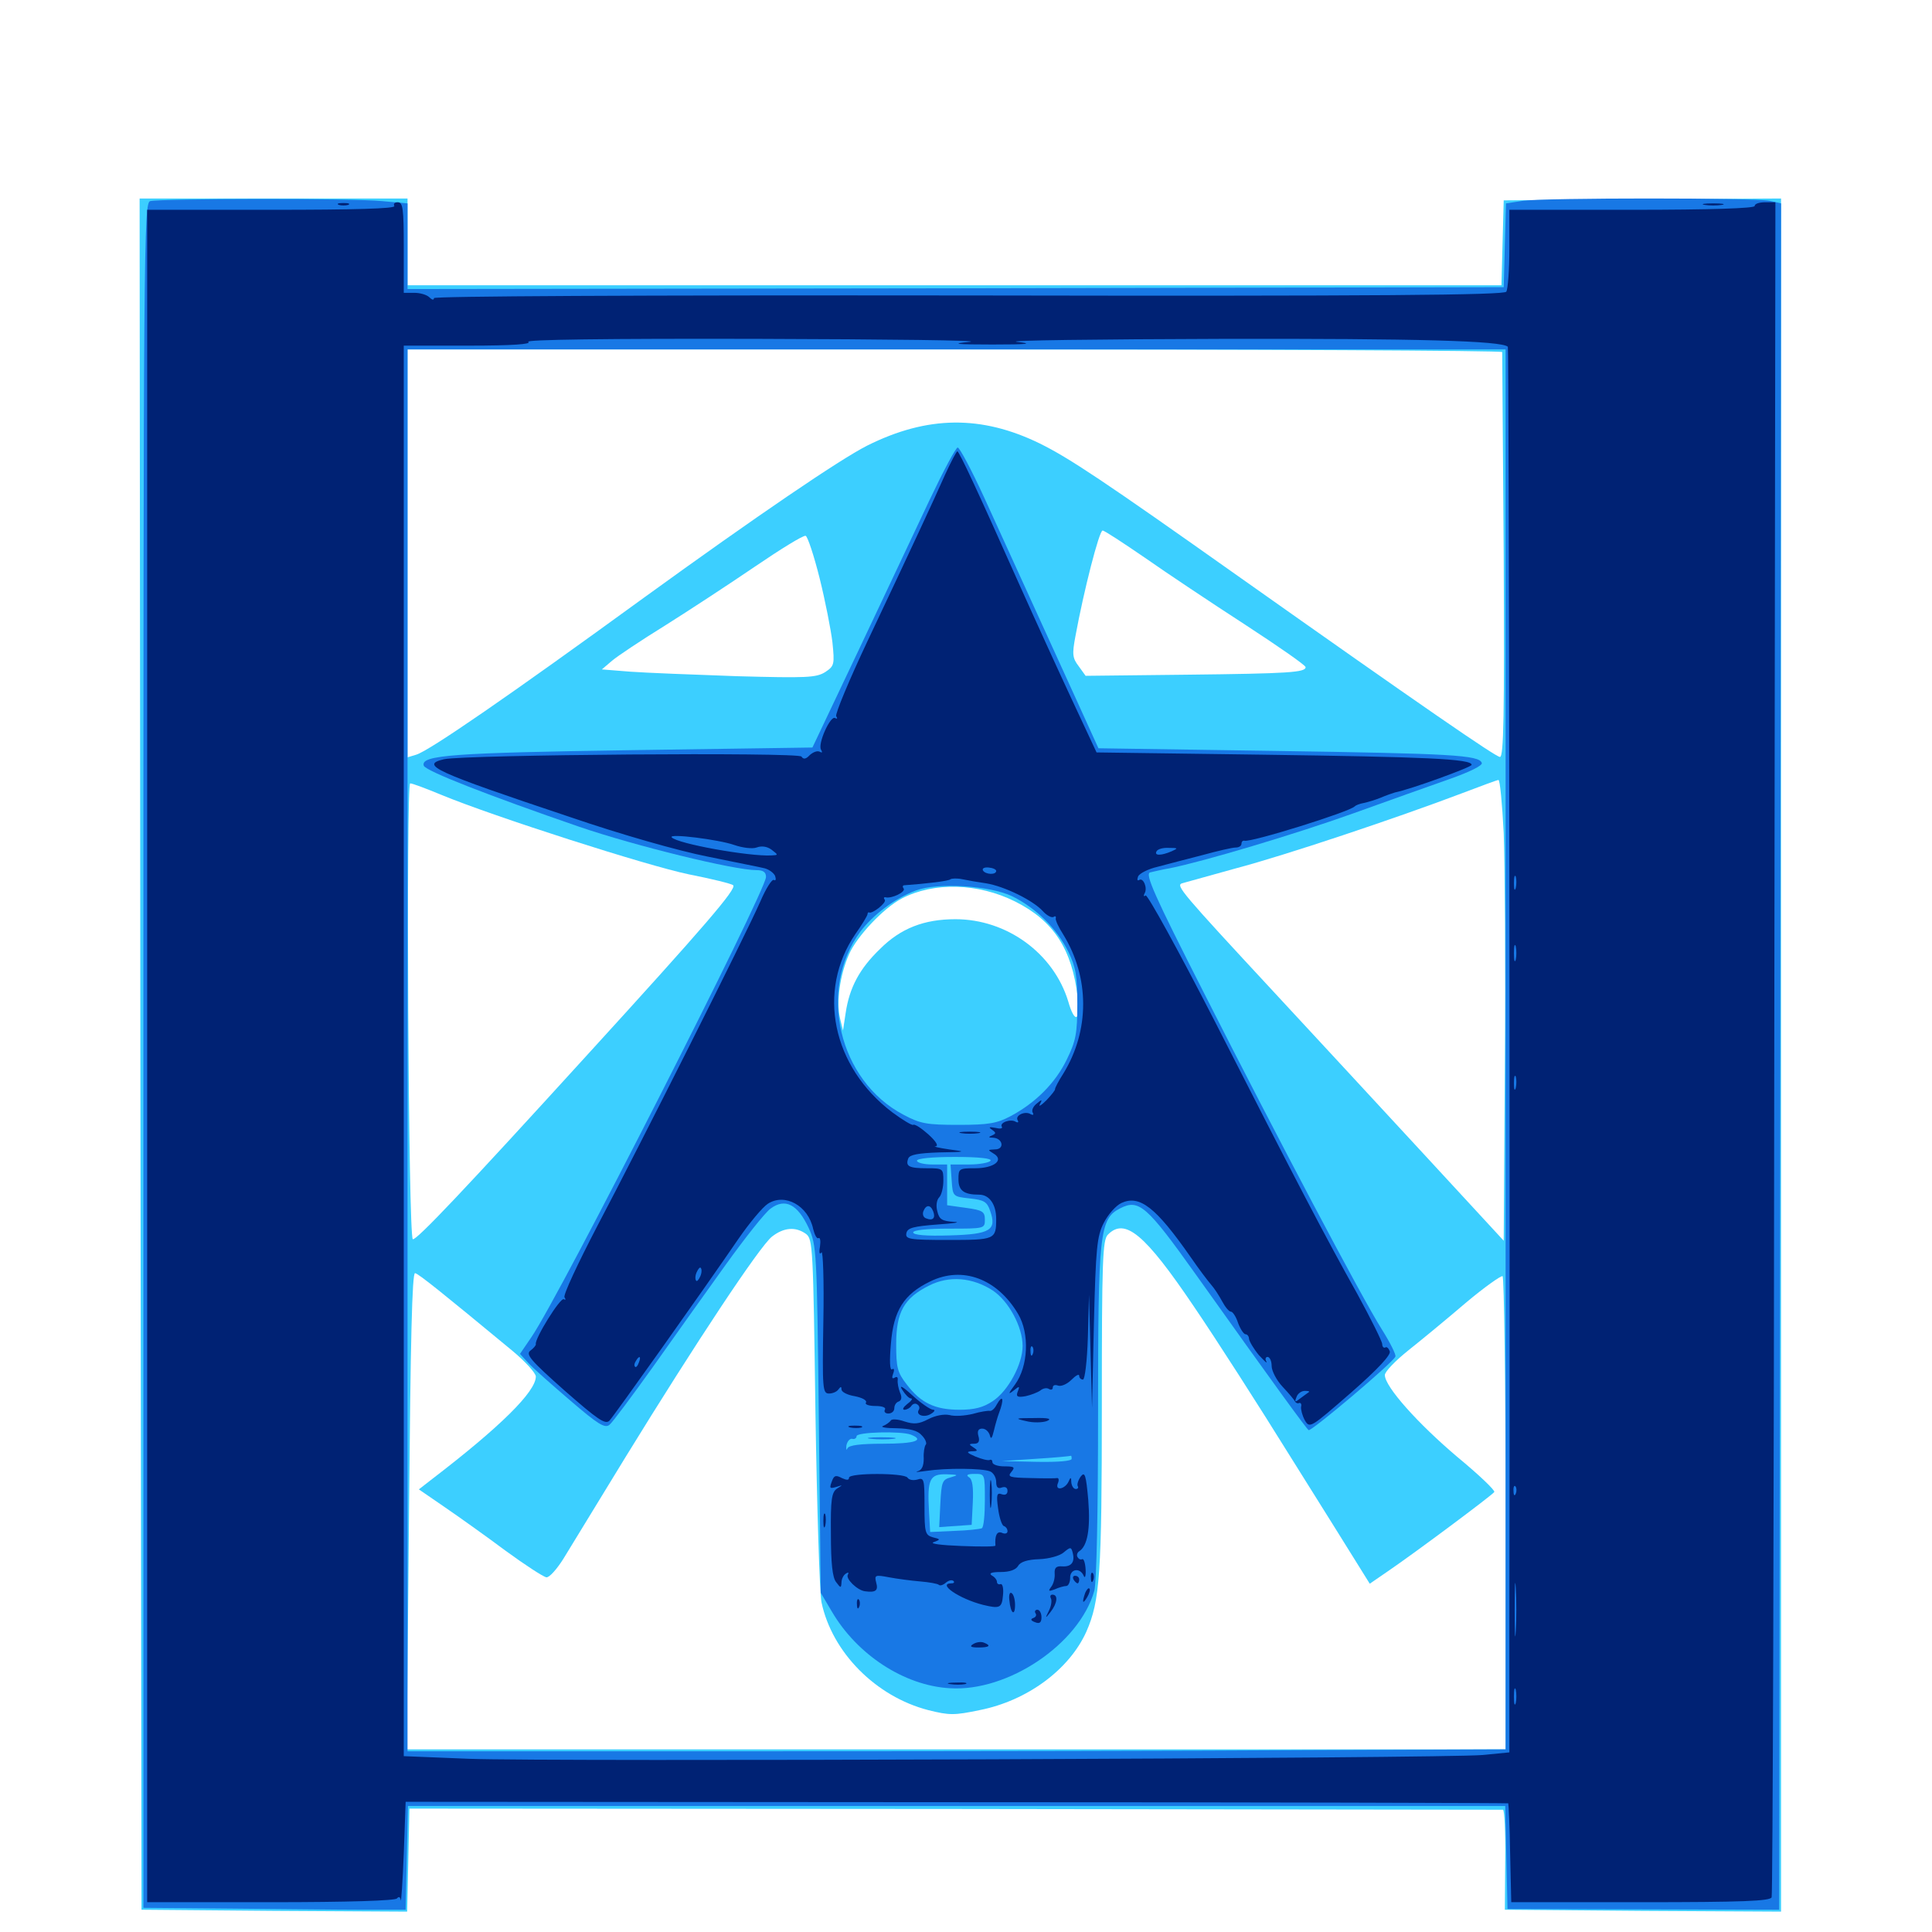 <svg xmlns="http://www.w3.org/2000/svg" viewBox="0 -1000 1000 1000">
	<path fill="#3ccfff" d="M72.656 -454.492L73.242 -11.523L141.992 -10.938L210.742 -10.547L211.328 -37.109L211.914 -63.867L494.141 -63.672C649.414 -63.477 777.148 -63.281 777.93 -63.281C778.711 -63.281 779.297 -51.562 779.102 -37.5L778.906 -11.523L850.391 -10.938L921.875 -10.547V-453.906V-897.266L850.195 -896.875L778.32 -896.289L777.734 -874.414L777.148 -852.344H494.141H210.938V-874.805V-897.266H141.602H72.266ZM777.539 -817.773C777.539 -816.797 777.93 -769.336 778.32 -712.305C778.711 -629.688 778.32 -608.203 776.367 -608.203C774.219 -608.203 735.938 -634.57 640.625 -701.953C571.094 -751.172 553.516 -762.891 538.086 -770.508C508.008 -785.156 480.078 -784.961 448.828 -769.336C434.57 -762.109 391.797 -733.008 333.008 -690.43C263.477 -639.844 222.07 -611.328 215.43 -609.375L210.938 -608.008V-713.477V-819.141H494.141C650 -819.141 777.344 -818.555 777.539 -817.773ZM592.578 -711.328C603.711 -703.516 627.148 -687.891 644.336 -676.758C661.719 -665.43 675.781 -655.664 675.781 -654.688C675.781 -651.953 667.188 -651.367 614.453 -650.781L561.914 -650.195L558.398 -655.078C555.078 -659.375 554.883 -661.328 556.641 -670.703C560.938 -694.141 568.945 -725.391 570.703 -725.391C571.68 -725.391 581.445 -718.945 592.578 -711.328ZM424.219 -700.781C427.148 -689.062 430.078 -674.023 430.859 -667.578C432.031 -656.055 431.836 -655.273 427.148 -652.148C422.461 -649.219 417.578 -649.023 381.445 -650C358.984 -650.781 334.18 -651.758 326.172 -652.344L311.523 -653.516L316.797 -658.008C319.531 -660.352 331.836 -668.555 344.141 -676.172C356.25 -683.789 377.148 -697.461 390.625 -706.641C404.102 -715.82 415.82 -723.047 416.992 -722.656C417.969 -722.461 421.289 -712.5 424.219 -700.781ZM778.32 -568.75C778.906 -553.32 779.297 -499.609 778.906 -449.219L778.32 -357.812L736.328 -403.32C713.281 -428.32 678.516 -465.82 659.18 -486.719C611.523 -538.086 608.594 -541.602 611.719 -542.773C613.086 -543.164 625.781 -546.68 639.844 -550.586C665.039 -557.227 722.852 -576.562 756.836 -589.453C766.602 -593.164 775 -596.289 775.586 -596.289C776.367 -596.484 777.539 -583.984 778.32 -568.75ZM228.711 -588.477C255.664 -577.344 334.766 -551.953 356.445 -547.461C368.359 -545.117 378.711 -542.578 379.492 -541.797C381.445 -540.039 364.844 -520.703 303.711 -453.711C240.234 -383.984 215.43 -357.812 213.672 -358.594C211.328 -359.57 210.156 -594.531 212.305 -594.531C213.477 -594.531 220.703 -591.797 228.711 -588.477ZM525.391 -533.398C545.312 -523.438 554.883 -508.789 557.812 -483.789C559.375 -471.289 556.25 -469.922 552.93 -481.641C545.312 -506.641 521.094 -524.219 494.531 -524.219C478.32 -524.219 466.211 -519.531 455.469 -508.789C444.922 -498.633 439.648 -488.867 437.695 -475.586L436.328 -466.602L434.766 -473.047C432.812 -481.445 434.766 -495.508 439.453 -506.055C443.555 -515.43 457.422 -530.078 466.797 -534.961C483.398 -543.555 506.25 -542.969 525.391 -533.398ZM417.188 -361.328C420.703 -358.594 420.898 -354.688 422.07 -268.945C422.852 -219.727 424.219 -175.586 425.195 -170.703C430.664 -144.727 453.32 -121.875 480.469 -114.844C491.406 -112.109 493.945 -112.109 507.031 -114.844C531.836 -119.727 553.516 -135.938 562.305 -155.469C569.336 -171.484 570.312 -185.156 570.312 -272.656C570.312 -347.656 570.703 -358.203 573.438 -360.938C582.227 -369.922 592.578 -361.328 617.773 -324.023C629.492 -306.836 651.758 -272.07 667.383 -246.875C683.203 -221.68 699.023 -196.289 702.539 -190.625L708.984 -180.273L718.359 -186.719C732.422 -196.289 772.461 -226.172 773.438 -227.734C774.023 -228.516 765.43 -236.719 754.297 -245.898C733.984 -263.086 716.797 -282.227 716.797 -288.281C716.797 -290.039 722.266 -295.703 729.102 -301.172C735.742 -306.445 749.023 -317.383 758.594 -325.586C768.359 -333.789 776.953 -339.844 777.734 -339.453C778.516 -338.867 779.297 -283.594 779.297 -216.406V-94.531H494.922H210.547L211.719 -218.164C212.5 -305.469 213.281 -341.406 214.844 -341.016C216.797 -340.625 228.906 -330.859 265.039 -300.977C271.875 -295.312 277.344 -289.258 277.344 -287.5C277.344 -279.688 258.984 -261.523 223.828 -234.57L216.797 -229.102L229.883 -220.117C237.305 -215.039 251.562 -204.883 261.523 -197.461C271.68 -190.039 281.25 -183.789 282.812 -183.594C284.375 -183.398 288.281 -187.891 291.602 -193.164C294.922 -198.633 309.375 -222.266 323.828 -245.898C359.961 -304.688 393.164 -354.883 399.609 -359.961C405.664 -364.648 411.719 -365.234 417.188 -361.328Z"/>
	<path fill="#1878e5" d="M77.734 -895.898C74.414 -895.117 74.219 -872.461 74.219 -453.711V-12.5L118.75 -12.109C143.164 -11.914 173.633 -11.523 186.523 -11.523H209.961L210.547 -38.477L211.133 -65.234H495.117H779.102L779.688 -38.672L780.273 -11.914L850.586 -11.719L920.898 -11.523L921.484 -453.125L921.875 -894.727L915.82 -896.094C907.812 -897.656 800 -897.656 788.477 -896.094L779.492 -894.727L778.906 -873.047L778.32 -851.367L494.727 -850.781L210.938 -850.391V-872.656V-894.727L197.852 -895.898C183.008 -897.461 83.008 -897.266 77.734 -895.898ZM779.297 -456.836V-94.531L678.32 -94.141C622.656 -93.75 494.727 -93.555 394.141 -93.555H210.938V-456.445V-819.141H495.117H779.297ZM480.859 -740.625C473.633 -725.391 457.227 -690.43 444.141 -662.891L420.508 -613.086L326.953 -611.719C234.766 -610.352 217.578 -609.18 219.336 -603.711C220.117 -600.977 253.32 -588.086 299.805 -572.07C328.906 -562.109 380.078 -549.609 391.602 -549.609C394.922 -549.609 396.484 -548.633 396.484 -546.094C396.484 -538.867 289.453 -328.711 275 -307.812L269.141 -299.219L273.633 -294.336C276.172 -291.602 286.133 -282.812 295.508 -274.805C309.375 -262.891 313.086 -260.547 315.43 -262.5C316.992 -263.672 326.953 -277.148 337.891 -292.383C348.633 -307.617 365.625 -331.445 375.586 -345.312C385.547 -359.18 395.898 -372.266 398.828 -374.414C406.445 -380.078 412.891 -376.562 418.555 -364.453C422.656 -355.469 422.852 -352.734 423.828 -265.43L424.805 -175.586L430.469 -166.016C443.555 -143.555 467.969 -127.539 491.602 -126.172C521.68 -124.219 558.594 -149.023 566.406 -176.562C567.578 -180.664 568.359 -217.969 568.359 -268.555C568.359 -362.5 569.141 -369.141 579.883 -374.609C589.453 -379.492 593.555 -375.977 618.75 -340.625C659.766 -283.008 676.172 -260.547 677.344 -259.766C678.711 -258.984 721.289 -294.922 722.266 -297.852C722.656 -298.828 719.531 -305.078 715.234 -311.914C704.883 -328.32 661.523 -410.352 623.438 -485.547C597.266 -536.914 592.578 -547.656 595.312 -548.438C597.07 -548.828 601.758 -550 605.469 -550.586C623.047 -554.102 670.117 -568.164 700.195 -578.906C718.555 -585.547 741.211 -593.555 750.586 -596.875C760.547 -600.391 767.383 -603.711 766.992 -605.078C765.625 -609.18 751.562 -609.961 659.766 -611.328L568.555 -612.695L557.812 -636.328C539.844 -675.781 521.875 -715.234 509.375 -742.578C502.93 -756.641 496.68 -768.359 495.703 -768.359C494.727 -768.359 488.086 -755.859 480.859 -740.625ZM523.828 -536.133C535.938 -530.273 547.07 -519.336 552.93 -507.422C556.836 -499.414 557.617 -494.922 557.617 -480.273C557.617 -465.039 556.836 -461.133 552.148 -451.562C546.289 -439.453 535.938 -429.102 523.047 -422.266C516.016 -418.555 511.719 -417.773 496.094 -417.773C479.688 -417.773 476.367 -418.359 467.578 -423.047C434.18 -440.625 423.047 -487.5 445.312 -517.773C451.953 -526.562 463.086 -534.961 474.023 -539.062C485.352 -543.359 512.305 -541.602 523.828 -536.133ZM512.695 -399.219C512.109 -398.242 507.031 -397.266 501.758 -397.266H491.992L492.578 -389.062C493.164 -380.664 493.164 -380.664 501.953 -379.688C509.375 -378.906 510.938 -377.93 512.5 -373.242C516.016 -363.281 512.695 -361.133 491.406 -360.547C479.492 -360.156 472.656 -360.742 472.656 -362.109C472.656 -363.281 479.688 -364.062 491.211 -364.062C509.57 -364.062 509.766 -364.062 509.766 -368.75C509.766 -372.852 508.594 -373.633 500 -374.805L490.234 -376.172V-386.719V-397.266H482.422C478.125 -397.266 474.609 -398.242 474.609 -399.219C474.609 -400.391 482.422 -401.172 494.336 -401.172C506.836 -401.172 513.477 -400.391 512.695 -399.219ZM513.867 -332.031C522.07 -326.562 529.297 -313.281 529.297 -303.32C529.297 -293.945 521.875 -280.078 513.867 -274.805C508.984 -271.484 504.297 -270.312 496.68 -270.312C483.984 -270.312 476.562 -273.828 469.336 -283.398C464.453 -289.648 463.867 -292.188 463.867 -304.297C463.867 -320.898 467.969 -328.125 480.859 -334.57C491.211 -339.844 503.32 -338.867 513.867 -332.031ZM555.859 -256.445C554.297 -258.984 547.656 -259.57 531.836 -258.984C510.156 -258.203 514.648 -254.688 537.305 -254.688C548.047 -254.688 556.445 -255.469 555.859 -256.445ZM471.484 -257.422C478.906 -254.492 473.438 -252.734 457.227 -252.734C445.117 -252.734 439.453 -251.953 438.672 -250.391C438.086 -249.023 437.891 -249.609 438.086 -251.758C438.477 -253.906 439.844 -255.469 441.016 -255.273C442.383 -254.883 443.359 -255.664 443.359 -256.641C443.359 -258.789 466.406 -259.375 471.484 -257.422ZM554.688 -244.922C554.688 -243.75 547.656 -243.164 536.719 -243.359L518.555 -243.75L536.133 -244.922C545.898 -245.508 553.906 -246.289 554.297 -246.484C554.492 -246.68 554.688 -246.094 554.688 -244.922ZM444.727 -241.797C445.508 -242.383 444.336 -242.969 442.188 -242.773C440.039 -242.773 439.453 -242.188 441.016 -241.602C442.383 -241.016 444.141 -241.211 444.727 -241.797ZM474.414 -242.188C474.805 -242.578 468.945 -242.969 461.328 -242.969C452.93 -242.969 447.266 -242.188 447.266 -241.016C447.266 -239.062 472.266 -240.234 474.414 -242.188ZM492.188 -235.352C487.695 -234.18 487.305 -233.008 486.719 -221.68L486.133 -209.57L494.531 -210.156L502.93 -210.742L503.516 -222.266C503.906 -230.273 503.32 -234.375 501.562 -235.352C499.805 -236.523 500.781 -237.109 504.492 -237.109C509.766 -237.109 509.766 -237.109 509.766 -223.633C509.766 -216.016 509.18 -209.57 508.203 -208.984C507.422 -208.594 500.977 -207.812 494.141 -207.617L481.445 -207.031L480.859 -217.578C479.883 -234.375 481.25 -237.109 489.844 -236.914C496.094 -236.719 496.289 -236.523 492.188 -235.352ZM450.781 -255.273C447.266 -255.664 449.609 -256.055 456.055 -256.055C462.5 -256.055 465.43 -255.664 462.5 -255.273C459.57 -254.883 454.297 -254.883 450.781 -255.273Z"/>
	<path fill="#002274" d="M175.391 -893.945C174.023 -894.531 175 -894.922 177.734 -894.922C180.469 -894.922 181.445 -894.531 180.273 -893.945C178.906 -893.555 176.562 -893.555 175.391 -893.945ZM204.102 -893.359C204.883 -891.992 183.203 -891.406 140.82 -891.406H76.172V-453.32V-15.43H140.234C180.469 -15.43 204.688 -16.211 205.469 -17.383C206.445 -18.555 207.227 -18.164 207.422 -16.406C207.617 -14.844 208.398 -25.586 208.984 -40.43L209.961 -67.383L494.922 -67.188C651.758 -67.188 780.273 -66.797 780.664 -66.602C780.859 -66.211 781.445 -54.688 781.641 -40.625L782.227 -15.43H849.023C902.344 -15.43 916.211 -16.016 916.992 -17.969C917.578 -19.336 918.164 -217.383 918.359 -458.008L918.945 -895.312H913.672C910.547 -895.312 908.203 -894.531 908.203 -893.359C908.203 -892.188 885.742 -891.406 844.727 -891.406H781.25V-871.484C781.25 -860.352 780.469 -850.391 779.688 -849.023C778.516 -847.266 714.648 -846.68 501.367 -847.07C327.539 -847.266 224.609 -846.68 224.609 -845.703C224.609 -844.531 223.633 -844.727 222.266 -846.094C220.898 -847.461 217.383 -848.438 214.453 -848.438H208.984V-871.875C208.984 -891.797 208.594 -895.312 205.859 -895.312C204.297 -895.312 203.516 -894.531 204.102 -893.359ZM501.953 -823.047C491.797 -822.07 494.336 -821.68 513.672 -821.68C532.227 -821.68 535.156 -822.07 526.367 -823.047C519.922 -823.828 567.773 -824.414 632.812 -824.609C733.203 -824.805 777.344 -823.633 780.469 -820.508C781.055 -819.922 781.641 -377.734 781.25 -154.688V-92.969L767.188 -91.602C747.266 -89.844 283.984 -88.086 242.773 -89.648L208.984 -91.016V-456.055V-821.094H242.773C265.234 -821.094 275.391 -821.875 273.438 -823.047C271.484 -824.219 313.086 -824.805 392.578 -824.609C459.766 -824.414 508.984 -823.828 501.953 -823.047ZM784.57 -540.43C783.984 -538.477 783.594 -539.648 783.594 -542.773C783.594 -546.094 783.984 -547.461 784.57 -546.289C784.961 -544.922 784.961 -542.188 784.57 -540.43ZM784.57 -503.32C783.984 -501.367 783.594 -502.93 783.594 -506.641C783.594 -510.352 783.984 -511.914 784.57 -510.156C784.961 -508.203 784.961 -505.078 784.57 -503.32ZM784.57 -436.914C783.984 -434.961 783.594 -436.133 783.594 -439.258C783.594 -442.578 783.984 -443.945 784.57 -442.773C784.961 -441.406 784.961 -438.672 784.57 -436.914ZM784.57 -226.953C783.984 -225.391 783.398 -225.977 783.398 -228.125C783.203 -230.273 783.789 -231.445 784.375 -230.664C784.961 -230.078 785.156 -228.32 784.57 -226.953ZM784.57 -155.664C784.18 -149.414 783.984 -154.492 783.984 -166.797C783.984 -179.102 784.18 -184.18 784.57 -178.125C784.961 -171.875 784.961 -161.719 784.57 -155.664ZM784.57 -118.555C783.984 -116.602 783.594 -118.164 783.594 -121.875C783.594 -125.586 783.984 -127.148 784.57 -125.391C784.961 -123.438 784.961 -120.312 784.57 -118.555ZM441.016 -69.727C466.406 -69.922 445.508 -70.117 394.531 -70.117C343.555 -70.117 322.656 -69.922 348.242 -69.727C373.633 -69.336 415.43 -69.336 441.016 -69.727ZM501.562 -69.727C503.32 -70.312 501.758 -70.703 498.047 -70.703C494.336 -70.703 492.773 -70.312 494.727 -69.727C496.484 -69.336 499.609 -69.336 501.562 -69.727ZM515.039 -69.922C515.82 -70.508 514.648 -71.094 512.5 -70.898C510.352 -70.898 509.766 -70.312 511.328 -69.727C512.695 -69.141 514.453 -69.336 515.039 -69.922ZM599.023 -69.922C599.805 -70.508 598.633 -71.094 596.484 -70.898C594.336 -70.898 593.75 -70.312 595.312 -69.727C596.68 -69.141 598.438 -69.336 599.023 -69.922ZM675.391 -69.727C689.062 -69.922 677.734 -70.312 650.391 -70.312C623.047 -70.312 611.719 -69.922 625.586 -69.727C639.258 -69.336 661.523 -69.336 675.391 -69.727ZM727.93 -69.922C728.711 -70.508 727.539 -71.094 725.391 -70.898C723.242 -70.898 722.656 -70.312 724.219 -69.727C725.586 -69.141 727.344 -69.336 727.93 -69.922ZM758.398 -69.727C759.57 -70.312 758.203 -70.703 754.883 -70.703C751.758 -70.703 750.586 -70.312 752.539 -69.727C754.297 -69.336 757.031 -69.336 758.398 -69.727ZM489.258 -754.492C483.008 -740.43 472.852 -718.555 449.023 -668.164C439.453 -647.852 432.227 -630.469 432.812 -629.297C433.594 -628.125 433.398 -627.734 432.227 -628.32C429.883 -629.883 423.047 -614.844 425 -611.914C425.781 -610.547 425.586 -610.156 424.219 -610.938C423.047 -611.523 420.898 -610.742 419.141 -609.18C417.188 -607.031 415.82 -606.836 414.844 -608.398C413.477 -610.742 240.625 -609.375 229.883 -607.031C217.188 -604.102 224.219 -600.781 294.922 -577.148C321.68 -567.969 351.367 -559.57 366.211 -556.641C380.273 -553.711 393.555 -551.172 395.703 -550.586C398.047 -550 400.391 -548.242 401.172 -546.68C401.758 -544.922 401.562 -543.945 400.586 -544.531C399.609 -545.117 396.484 -540.234 393.555 -533.398C385.938 -516.016 330.859 -406.445 309.18 -365.43C299.219 -346.289 291.406 -329.688 292.188 -328.516C292.969 -327.344 292.773 -326.953 291.797 -327.539C290.039 -328.516 276.758 -307.227 277.344 -304.297C277.539 -303.711 276.172 -302.148 274.609 -300.977C271.875 -299.023 274.609 -295.898 292.188 -280.273C309.375 -265.234 313.281 -262.5 315.43 -264.648C317.969 -267.383 363.086 -330.859 382.227 -358.789C387.891 -366.992 394.727 -375.195 397.461 -376.953C406.25 -382.617 418.359 -375.977 420.898 -363.867C421.68 -360.742 422.852 -358.594 423.633 -359.18C424.609 -359.57 424.805 -357.617 424.414 -354.688C423.828 -351.562 424.219 -350.391 425.195 -351.758C425.977 -352.93 426.562 -337.109 426.172 -316.406C425.586 -281.055 425.781 -278.711 429.102 -278.711C431.055 -278.711 433.203 -279.688 433.984 -280.859C435.156 -282.422 435.547 -282.422 435.547 -280.859C435.547 -279.492 438.672 -277.93 442.383 -277.344C446.289 -276.562 448.828 -275.195 448.242 -274.023C447.461 -273.047 449.805 -272.266 453.125 -272.266C456.641 -272.266 458.789 -271.484 458.008 -270.312C457.422 -269.336 458.203 -268.359 459.766 -268.359C461.523 -268.359 462.891 -269.531 462.891 -271.094C462.891 -272.656 463.867 -274.219 465.234 -274.609C466.602 -275.195 466.992 -276.758 465.82 -279.297C465.039 -281.25 464.453 -284.18 464.648 -285.742C464.844 -287.109 464.258 -287.695 463.086 -286.914C461.719 -286.133 461.523 -286.914 462.305 -289.062C463.086 -291.016 462.695 -291.992 461.719 -291.211C460.547 -290.625 460.352 -295.703 461.133 -304.492C462.5 -321.68 467.773 -330.078 481.445 -336.719C498.242 -344.922 516.211 -338.086 526.953 -319.922C533.008 -309.766 532.227 -292.773 525.391 -283.398C521.875 -278.711 521.68 -277.93 524.414 -280.078C527.734 -282.812 527.93 -282.617 526.758 -279.688C525.781 -277.148 526.562 -276.562 530.859 -277.344C533.594 -277.93 537.109 -279.297 538.477 -280.273C539.844 -281.445 541.797 -281.836 542.969 -281.055C543.945 -280.469 544.922 -280.664 544.922 -281.836C544.922 -283.008 546.094 -283.398 547.656 -282.812C549.219 -282.227 552.344 -283.594 554.492 -285.742C556.836 -288.086 558.594 -289.062 558.594 -287.891C558.594 -286.914 559.375 -285.938 560.547 -285.938C561.523 -285.938 562.695 -295.508 563.086 -308.008L563.672 -329.883L564.453 -300.586L565.234 -271.289L566.211 -315.234C567.188 -353.906 567.773 -360.156 571.289 -366.992C573.438 -371.289 577.539 -375.977 580.469 -377.344C589.844 -381.641 598.242 -375.195 616.211 -349.414C620.508 -343.164 625.391 -336.719 626.953 -334.961C628.516 -333.203 631.055 -329.297 632.617 -326.367C634.18 -323.438 636.133 -321.094 637.109 -321.094C638.086 -321.094 639.844 -318.359 640.82 -315.234C641.992 -312.109 643.75 -309.375 644.727 -309.375C645.703 -309.375 646.484 -308.203 646.484 -307.031C646.68 -305.664 648.828 -301.953 651.562 -298.633C654.492 -295.508 656.055 -293.945 655.469 -295.312C654.688 -296.484 655.078 -297.656 656.055 -297.656C657.227 -297.656 658.203 -295.508 658.203 -292.969C658.203 -290.43 660.742 -285.547 663.867 -282.227C667.188 -278.711 669.922 -275.391 670.312 -274.609C670.703 -273.828 671.68 -273.438 672.461 -273.828C673.242 -274.023 673.828 -273.242 673.438 -271.875C673.242 -270.508 674.023 -267.383 675.391 -264.844C677.93 -260.547 678.32 -260.938 699.219 -279.102C713.281 -291.406 720.117 -298.828 719.336 -300.586C718.75 -302.148 717.773 -303.125 716.992 -302.539C716.211 -302.148 715.43 -302.93 715.43 -304.297C715.43 -305.664 709.57 -317.383 702.539 -330.273C686.133 -359.57 670.898 -388.672 628.516 -471.875C609.961 -508.008 593.945 -537.109 592.969 -536.523C591.992 -535.742 591.797 -536.328 592.383 -537.5C594.141 -540.234 591.797 -545.898 589.648 -544.531C588.672 -543.945 588.477 -544.727 589.062 -546.289C589.648 -547.852 594.141 -550.195 599.219 -551.367C604.297 -552.734 614.844 -555.469 622.461 -557.422C630.273 -559.57 637.891 -561.328 639.648 -561.328C641.211 -561.328 642.578 -562.109 642.578 -563.281C642.578 -564.258 643.164 -565.039 644.141 -564.844C647.461 -563.867 698.828 -579.883 701.172 -582.617C701.758 -583.203 703.711 -583.984 705.859 -584.375C707.812 -584.766 711.719 -585.938 714.648 -587.109C717.383 -588.281 720.703 -589.453 722.07 -589.844C730.078 -591.406 761.719 -602.93 761.719 -604.102C761.719 -607.227 738.281 -608.203 653.516 -609.375L567.578 -610.547L555.078 -637.305C548.242 -651.953 535.742 -679.297 527.344 -698.047C506.641 -744.531 496.484 -766.406 495.508 -766.406C495.117 -766.406 492.188 -760.938 489.258 -754.492ZM314.453 -575.781C314.453 -576.172 313.086 -576.953 311.523 -577.734C309.961 -578.32 308.594 -577.93 308.594 -576.953C308.594 -575.781 309.961 -575 311.523 -575C313.086 -575 314.453 -575.391 314.453 -575.781ZM379.883 -562.695C384.375 -561.133 389.453 -560.547 391.602 -561.328C394.141 -562.305 397.07 -561.914 399.414 -560.156C402.93 -557.422 402.93 -557.422 399.219 -557.227C387.695 -556.641 350.586 -563.281 347.656 -566.602C345.898 -568.75 372.07 -565.43 379.883 -562.695ZM606.445 -559.375C600.977 -557.031 597.266 -557.031 598.633 -559.375C599.219 -560.547 602.148 -561.328 605.078 -561.133C609.766 -561.133 609.961 -560.938 606.445 -559.375ZM515.625 -549.219C515.625 -547.07 510.156 -547.266 508.789 -549.414C508.203 -550.586 509.57 -551.172 511.719 -550.977C513.867 -550.781 515.625 -550 515.625 -549.219ZM510.547 -542.773C519.922 -541.211 534.766 -533.984 539.844 -528.32C541.797 -526.172 544.336 -524.805 545.312 -525.391C546.094 -525.977 546.68 -525.781 546.484 -524.805C546.094 -524.023 547.852 -520.117 550.391 -516.211C564.062 -493.945 564.062 -466.602 550.391 -444.336C547.852 -440.43 546.094 -436.914 546.094 -436.328C546.289 -435.742 544.141 -433.203 541.602 -430.469C538.867 -427.734 537.305 -426.953 538.281 -428.516C539.648 -431.055 539.258 -431.055 536.523 -428.711C534.766 -427.344 533.789 -425.195 534.57 -424.023C535.156 -423.047 534.766 -422.656 533.594 -423.242C530.664 -425.195 525.195 -422.656 526.758 -420.117C527.344 -419.141 526.953 -418.75 525.781 -419.336C523.242 -421.094 517.188 -418.945 518.555 -416.797C519.141 -415.82 517.578 -415.625 515.234 -416.211C511.914 -416.797 511.523 -416.602 513.477 -415.234C515.625 -413.672 515.625 -413.281 513.477 -412.305C511.523 -411.523 511.523 -411.133 513.867 -411.133C519.141 -410.938 520.117 -405.078 515.039 -405.078C511.133 -404.883 511.133 -404.883 514.258 -402.93C519.922 -399.609 514.648 -395.312 504.688 -395.312C496.484 -395.312 496.094 -395.117 496.094 -389.648C496.094 -383.789 498.828 -381.641 506.836 -381.641C512.109 -381.641 515.625 -376.562 515.625 -369.141C515.625 -358.398 515.039 -358.203 490.82 -358.203C470.508 -358.203 468.555 -358.594 469.141 -361.719C469.727 -364.453 472.656 -365.234 485.352 -366.211C493.945 -366.797 497.656 -367.383 493.75 -367.578C487.695 -367.969 486.133 -368.75 485.156 -373.047C484.375 -375.781 484.766 -378.906 486.133 -380.273C487.305 -381.445 488.281 -385.352 488.281 -388.867C488.281 -395.117 488.086 -395.312 479.883 -395.312C470.508 -395.312 468.555 -396.289 470.117 -400.391C470.898 -402.344 475.195 -403.125 486.133 -403.516C500.195 -403.711 500.391 -403.906 491.211 -405.078C485.938 -405.859 482.617 -406.641 484.18 -406.641C485.938 -406.836 484.57 -409.18 480.469 -412.891C476.953 -416.016 473.438 -418.359 472.656 -417.773C472.07 -417.383 467.188 -420.312 461.914 -424.219C430.664 -447.852 422.656 -487.109 442.773 -516.602C446.094 -521.289 448.828 -525.781 449.023 -526.758C449.023 -527.539 449.414 -527.93 449.805 -527.734C451.367 -526.758 458.789 -532.617 458.008 -534.18C457.227 -535.156 457.422 -535.742 458.398 -535.547C461.523 -534.766 468.75 -538.281 467.773 -540.039C466.992 -541.016 467.188 -541.797 468.164 -541.797C478.906 -542.578 491.211 -543.945 491.992 -544.922C492.578 -545.312 495.312 -545.508 498.047 -544.922C500.781 -544.336 506.445 -543.359 510.547 -542.773ZM481.055 -391.992C482.227 -392.578 480.859 -392.969 477.539 -392.969C474.414 -392.969 473.242 -392.578 475.195 -391.992C476.953 -391.602 479.688 -391.602 481.055 -391.992ZM483.008 -373.047C484.375 -369.531 482.812 -367.969 479.492 -369.336C477.93 -369.727 477.344 -371.484 477.93 -373.047C479.297 -376.562 481.641 -376.562 483.008 -373.047ZM362.5 -339.453C361.719 -337.695 360.742 -336.523 360.352 -337.109C359.766 -337.695 359.766 -339.648 360.547 -341.406C361.328 -343.164 362.305 -344.336 362.695 -343.75C363.281 -343.164 363.281 -341.211 362.5 -339.453ZM534.57 -299.219C533.984 -297.656 533.398 -298.242 533.398 -300.391C533.203 -302.539 533.789 -303.711 534.375 -302.93C534.961 -302.344 535.156 -300.586 534.57 -299.219ZM330.664 -294.727C330.078 -292.969 329.102 -291.992 328.711 -292.578C328.125 -293.164 328.32 -294.336 329.102 -295.508C330.859 -298.633 332.031 -298.047 330.664 -294.727ZM677.539 -279.492C677.148 -279.297 675.195 -277.734 673.242 -276.367C670.312 -274.023 669.922 -274.023 671.094 -276.953C671.68 -278.711 673.633 -280.078 675.391 -280.078C676.953 -280.078 677.93 -279.883 677.539 -279.492ZM314.844 -271.875C316.016 -273.047 316.602 -274.609 316.211 -275.195C315.625 -275.781 314.453 -275.586 313.867 -274.805C313.086 -274.219 312.5 -272.656 312.5 -271.484C312.5 -270.312 313.477 -270.508 314.844 -271.875ZM497.656 -413.477C495.117 -413.867 497.07 -414.258 501.953 -414.258C506.836 -414.258 508.789 -413.867 506.445 -413.477C503.906 -413.086 500 -413.086 497.656 -413.477ZM466.992 -280.664C468.555 -278.125 470.508 -276.172 471.484 -276.172C472.656 -276.172 471.68 -274.805 469.531 -273.242C467.578 -271.68 466.797 -270.312 468.164 -270.312C469.336 -270.312 471.094 -271.289 471.68 -272.266C472.461 -273.438 473.828 -273.828 474.805 -273.047C475.781 -272.461 476.172 -271.289 475.586 -270.312C473.828 -267.578 478.32 -266.016 481.836 -268.164C483.789 -269.336 484.18 -270.312 483.008 -270.312C481.641 -270.312 476.758 -273.633 472.266 -277.734C467.188 -282.422 465.234 -283.398 466.992 -280.664ZM515.82 -272.852C514.844 -270.898 513.281 -269.531 512.305 -269.727C511.523 -269.922 507.422 -269.336 503.516 -268.164C499.414 -267.188 494.141 -266.797 491.406 -267.578C488.672 -268.164 484.18 -267.383 480.469 -265.43C475.586 -262.891 473.047 -262.695 468.164 -264.258C464.844 -265.43 461.719 -265.625 461.133 -264.844C460.547 -263.867 458.594 -262.5 457.031 -261.914C455.469 -261.328 458.594 -260.742 464.062 -260.742C471.094 -260.547 475 -259.57 477.148 -257.031C479.102 -255.078 479.883 -252.734 479.102 -252.148C478.516 -251.367 477.93 -248.242 478.125 -245.117C478.125 -241.211 477.148 -239.062 475 -238.477C473.242 -237.891 475.195 -238.086 479.492 -238.672C489.844 -240.234 508.203 -240.039 512.305 -238.477C514.062 -237.891 515.625 -235.352 515.625 -233.008C515.625 -230.078 516.602 -229.297 518.555 -230.078C520.312 -230.664 521.484 -230.078 521.484 -228.32C521.484 -226.562 520.312 -225.977 518.555 -226.562C516.016 -227.539 515.625 -226.367 516.602 -219.336C517.188 -214.648 518.555 -210.547 519.531 -210.156C520.703 -209.766 521.484 -208.594 521.484 -207.422C521.484 -206.25 520.117 -205.859 518.555 -206.641C516.016 -207.617 514.844 -205.273 515.234 -200C515.234 -199.414 507.227 -199.414 497.461 -199.805C487.109 -200.195 481.055 -200.977 483.203 -201.758C486.914 -203.125 486.914 -203.32 482.812 -204.297C478.906 -205.469 478.516 -206.641 478.516 -220.508C478.516 -234.375 478.32 -235.352 474.805 -234.18C472.656 -233.594 470.508 -233.984 469.727 -235.156C468.164 -237.695 439.453 -237.695 439.453 -235.156C439.453 -233.789 438.281 -233.789 435.742 -234.961C432.812 -236.523 431.836 -236.328 430.859 -233.984C429.102 -229.492 429.297 -229.297 433.203 -230.469C436.328 -231.445 436.328 -231.445 433.203 -229.492C430.469 -227.539 429.883 -224.023 430.078 -205.859C430.078 -191.016 430.859 -183.398 432.812 -181.055C435.156 -177.93 435.352 -177.93 435.547 -180.859C435.547 -182.617 436.523 -184.766 437.891 -185.547C439.062 -186.328 439.453 -186.133 438.867 -184.961C437.5 -183.008 443.555 -176.953 447.656 -176.367C453.32 -175.586 454.688 -176.758 453.516 -180.859C452.539 -184.766 452.93 -184.961 460.156 -183.594C464.258 -182.812 471.68 -181.836 476.367 -181.445C481.055 -181.055 485.352 -180.273 485.938 -179.688C486.523 -179.102 488.086 -179.492 489.648 -180.859C491.016 -182.031 492.773 -182.422 493.555 -181.641C494.141 -181.055 493.75 -180.469 492.578 -180.469C484.766 -180.469 496.484 -172.461 508.789 -169.336C517.578 -167.188 518.555 -167.773 519.141 -174.219C519.531 -177.734 518.945 -180.273 517.969 -180.078C516.797 -179.688 516.016 -180.273 516.016 -181.25C516.016 -182.227 514.844 -183.789 513.281 -184.57C511.719 -185.742 513.281 -186.328 517.969 -186.328C522.656 -186.328 525.781 -187.5 526.953 -189.453C528.125 -191.602 531.836 -192.773 537.891 -192.969C542.969 -193.164 548.633 -194.727 550.586 -196.484C554.102 -199.414 554.492 -199.414 555.273 -196.094C556.445 -191.406 554.492 -188.867 549.609 -189.258C546.68 -189.453 545.703 -188.477 545.898 -185.547C546.094 -183.203 545.312 -180.273 544.141 -178.711C542.383 -176.367 542.773 -176.172 545.898 -177.344C548.047 -178.32 550.781 -179.102 551.953 -179.102C552.93 -179.102 553.906 -181.055 553.906 -183.203C553.711 -187.891 558.984 -188.867 560.938 -184.375C561.523 -182.812 562.109 -184.18 561.914 -187.695C561.719 -191.016 560.938 -193.359 560.156 -192.969C559.375 -192.578 558.398 -192.969 557.812 -193.945C557.031 -194.922 557.617 -196.484 558.594 -197.07C562.891 -199.805 564.453 -208.594 563.281 -223.633C562.109 -236.719 561.523 -238.477 559.375 -235.742C558.008 -233.789 557.422 -231.641 557.812 -230.859C558.398 -229.883 557.812 -229.297 556.836 -229.297C555.664 -229.297 554.688 -230.859 554.492 -232.812C554.492 -235.547 554.102 -235.547 553.125 -233.203C551.367 -229.297 546.094 -228.125 547.461 -232.031C548.242 -233.789 548.047 -234.961 547.266 -234.961C546.484 -234.766 540.234 -234.766 533.398 -234.961C522.656 -235.156 521.289 -235.547 523.438 -238.086C525.586 -240.625 525 -241.016 519.727 -241.016C516.406 -241.016 513.672 -241.992 513.672 -243.164C513.672 -244.141 513.086 -244.727 512.305 -244.336C511.328 -243.945 508.203 -244.727 504.883 -246.094C500.391 -248.047 500 -248.633 502.93 -248.828C506.25 -248.828 506.25 -249.219 503.906 -250.781C501.367 -252.344 501.367 -252.734 504.297 -252.734C506.445 -252.734 507.227 -253.906 506.445 -256.641C505.664 -259.375 506.445 -260.547 508.398 -260.547C510.156 -260.547 511.719 -258.984 512.305 -257.227C512.891 -254.688 513.477 -255.469 514.453 -259.57C515.234 -262.891 516.406 -266.797 516.992 -268.359C519.922 -275.977 519.141 -278.711 515.82 -272.852ZM491.602 -247.656C492.383 -248.242 491.211 -248.828 489.062 -248.633C486.914 -248.633 486.328 -248.047 487.891 -247.461C489.258 -246.875 491.016 -247.07 491.602 -247.656ZM449.219 -234.375C449.219 -234.766 447.852 -235.156 446.289 -235.156C444.727 -235.156 443.359 -234.375 443.359 -233.203C443.359 -232.227 444.727 -231.836 446.289 -232.422C447.852 -233.203 449.219 -233.984 449.219 -234.375ZM456.445 -233.984C457.227 -234.57 456.055 -235.156 453.906 -234.961C451.758 -234.961 451.172 -234.375 452.734 -233.789C454.102 -233.203 455.859 -233.398 456.445 -233.984ZM513.281 -194.531C508.203 -196.289 490.625 -196.289 489.453 -194.531C488.867 -193.555 490.43 -192.969 492.773 -193.164C495.117 -193.359 498.633 -192.578 500.586 -191.406C502.93 -189.844 504.883 -189.844 507.617 -191.602C510.352 -193.359 511.719 -193.359 513.477 -191.602C515.039 -190.039 515.625 -190.039 515.625 -191.602C515.625 -192.773 514.453 -194.141 513.281 -194.531ZM550.781 -182.422C550.781 -183.594 549.805 -184.375 548.633 -184.375C547.656 -184.375 547.266 -183.594 547.852 -182.422C548.438 -181.445 549.414 -180.469 550 -180.469C550.391 -180.469 550.781 -181.445 550.781 -182.422ZM507.812 -180.469C507.812 -181.641 507.031 -182.422 505.859 -182.422C504.883 -182.422 503.906 -181.641 503.906 -180.469C503.906 -179.492 504.883 -178.516 505.859 -178.516C507.031 -178.516 507.812 -179.492 507.812 -180.469ZM531.055 -264.453C534.766 -263.477 539.648 -263.672 541.797 -264.453C544.727 -265.625 542.773 -266.211 535.156 -266.016C525.391 -266.016 525 -265.82 531.055 -264.453ZM440.039 -261.133C438.086 -261.719 439.258 -262.109 442.383 -262.109C445.703 -262.109 447.07 -261.719 445.898 -261.133C444.531 -260.742 441.797 -260.742 440.039 -261.133ZM512.305 -226.367C512.305 -219.922 512.695 -217.578 513.086 -221.094C513.477 -224.609 513.477 -229.883 513.086 -232.812C512.695 -235.742 512.305 -232.812 512.305 -226.367ZM426.172 -212.695C426.172 -209.57 426.562 -208.398 427.148 -210.352C427.539 -212.109 427.539 -214.844 427.148 -216.211C426.562 -217.383 426.172 -216.016 426.172 -212.695ZM564.648 -183.203C564.648 -181.055 565.234 -180.469 565.82 -182.031C566.406 -183.398 566.211 -185.156 565.625 -185.742C565.039 -186.523 564.453 -185.352 564.648 -183.203ZM555.664 -182.422C556.25 -181.445 557.227 -180.469 557.812 -180.469C558.203 -180.469 558.594 -181.445 558.594 -182.422C558.594 -183.594 557.617 -184.375 556.445 -184.375C555.469 -184.375 555.078 -183.594 555.664 -182.422ZM561.719 -175.586C559.961 -170.508 560.352 -169.336 562.695 -173.242C563.867 -175.195 564.453 -177.344 563.867 -177.734C563.477 -178.32 562.5 -177.344 561.719 -175.586ZM522.461 -171.68C523.047 -164.844 525.391 -163.086 525.391 -169.336C525.391 -172.07 524.609 -174.805 523.633 -175.391C522.656 -176.172 522.07 -174.414 522.461 -171.68ZM543.945 -172.656C544.531 -171.68 544.141 -168.75 542.969 -166.406C540.82 -162.109 541.016 -162.109 543.75 -165.625C547.266 -170.117 547.852 -174.609 544.727 -174.609C543.75 -174.609 543.359 -173.828 543.945 -172.656ZM443.555 -169.531C443.555 -167.383 444.141 -166.797 444.727 -168.359C445.312 -169.727 445.117 -171.484 444.531 -172.07C443.945 -172.852 443.359 -171.68 443.555 -169.531ZM535.938 -165.039C536.719 -164.062 536.133 -162.891 534.766 -162.5C533.203 -161.914 533.594 -161.133 535.742 -160.352C538.086 -159.375 539.062 -160.156 539.062 -162.891C539.062 -165.039 538.086 -166.797 536.914 -166.797C535.938 -166.797 535.352 -166.016 535.938 -165.039ZM503.711 -149.023C501.758 -147.852 502.344 -147.266 506.445 -147.266C512.109 -147.266 513.281 -148.242 509.18 -149.805C507.617 -150.391 505.273 -150 503.711 -149.023ZM491.797 -128.32C489.258 -128.711 490.82 -129.102 495.117 -129.102C499.414 -129.297 501.367 -128.906 499.609 -128.32C497.656 -127.93 494.141 -127.93 491.797 -128.32ZM882.422 -893.945C879.883 -894.336 881.836 -894.727 886.719 -894.727C891.602 -894.727 893.555 -894.336 891.211 -893.945C888.672 -893.555 884.766 -893.555 882.422 -893.945Z"/>
</svg>